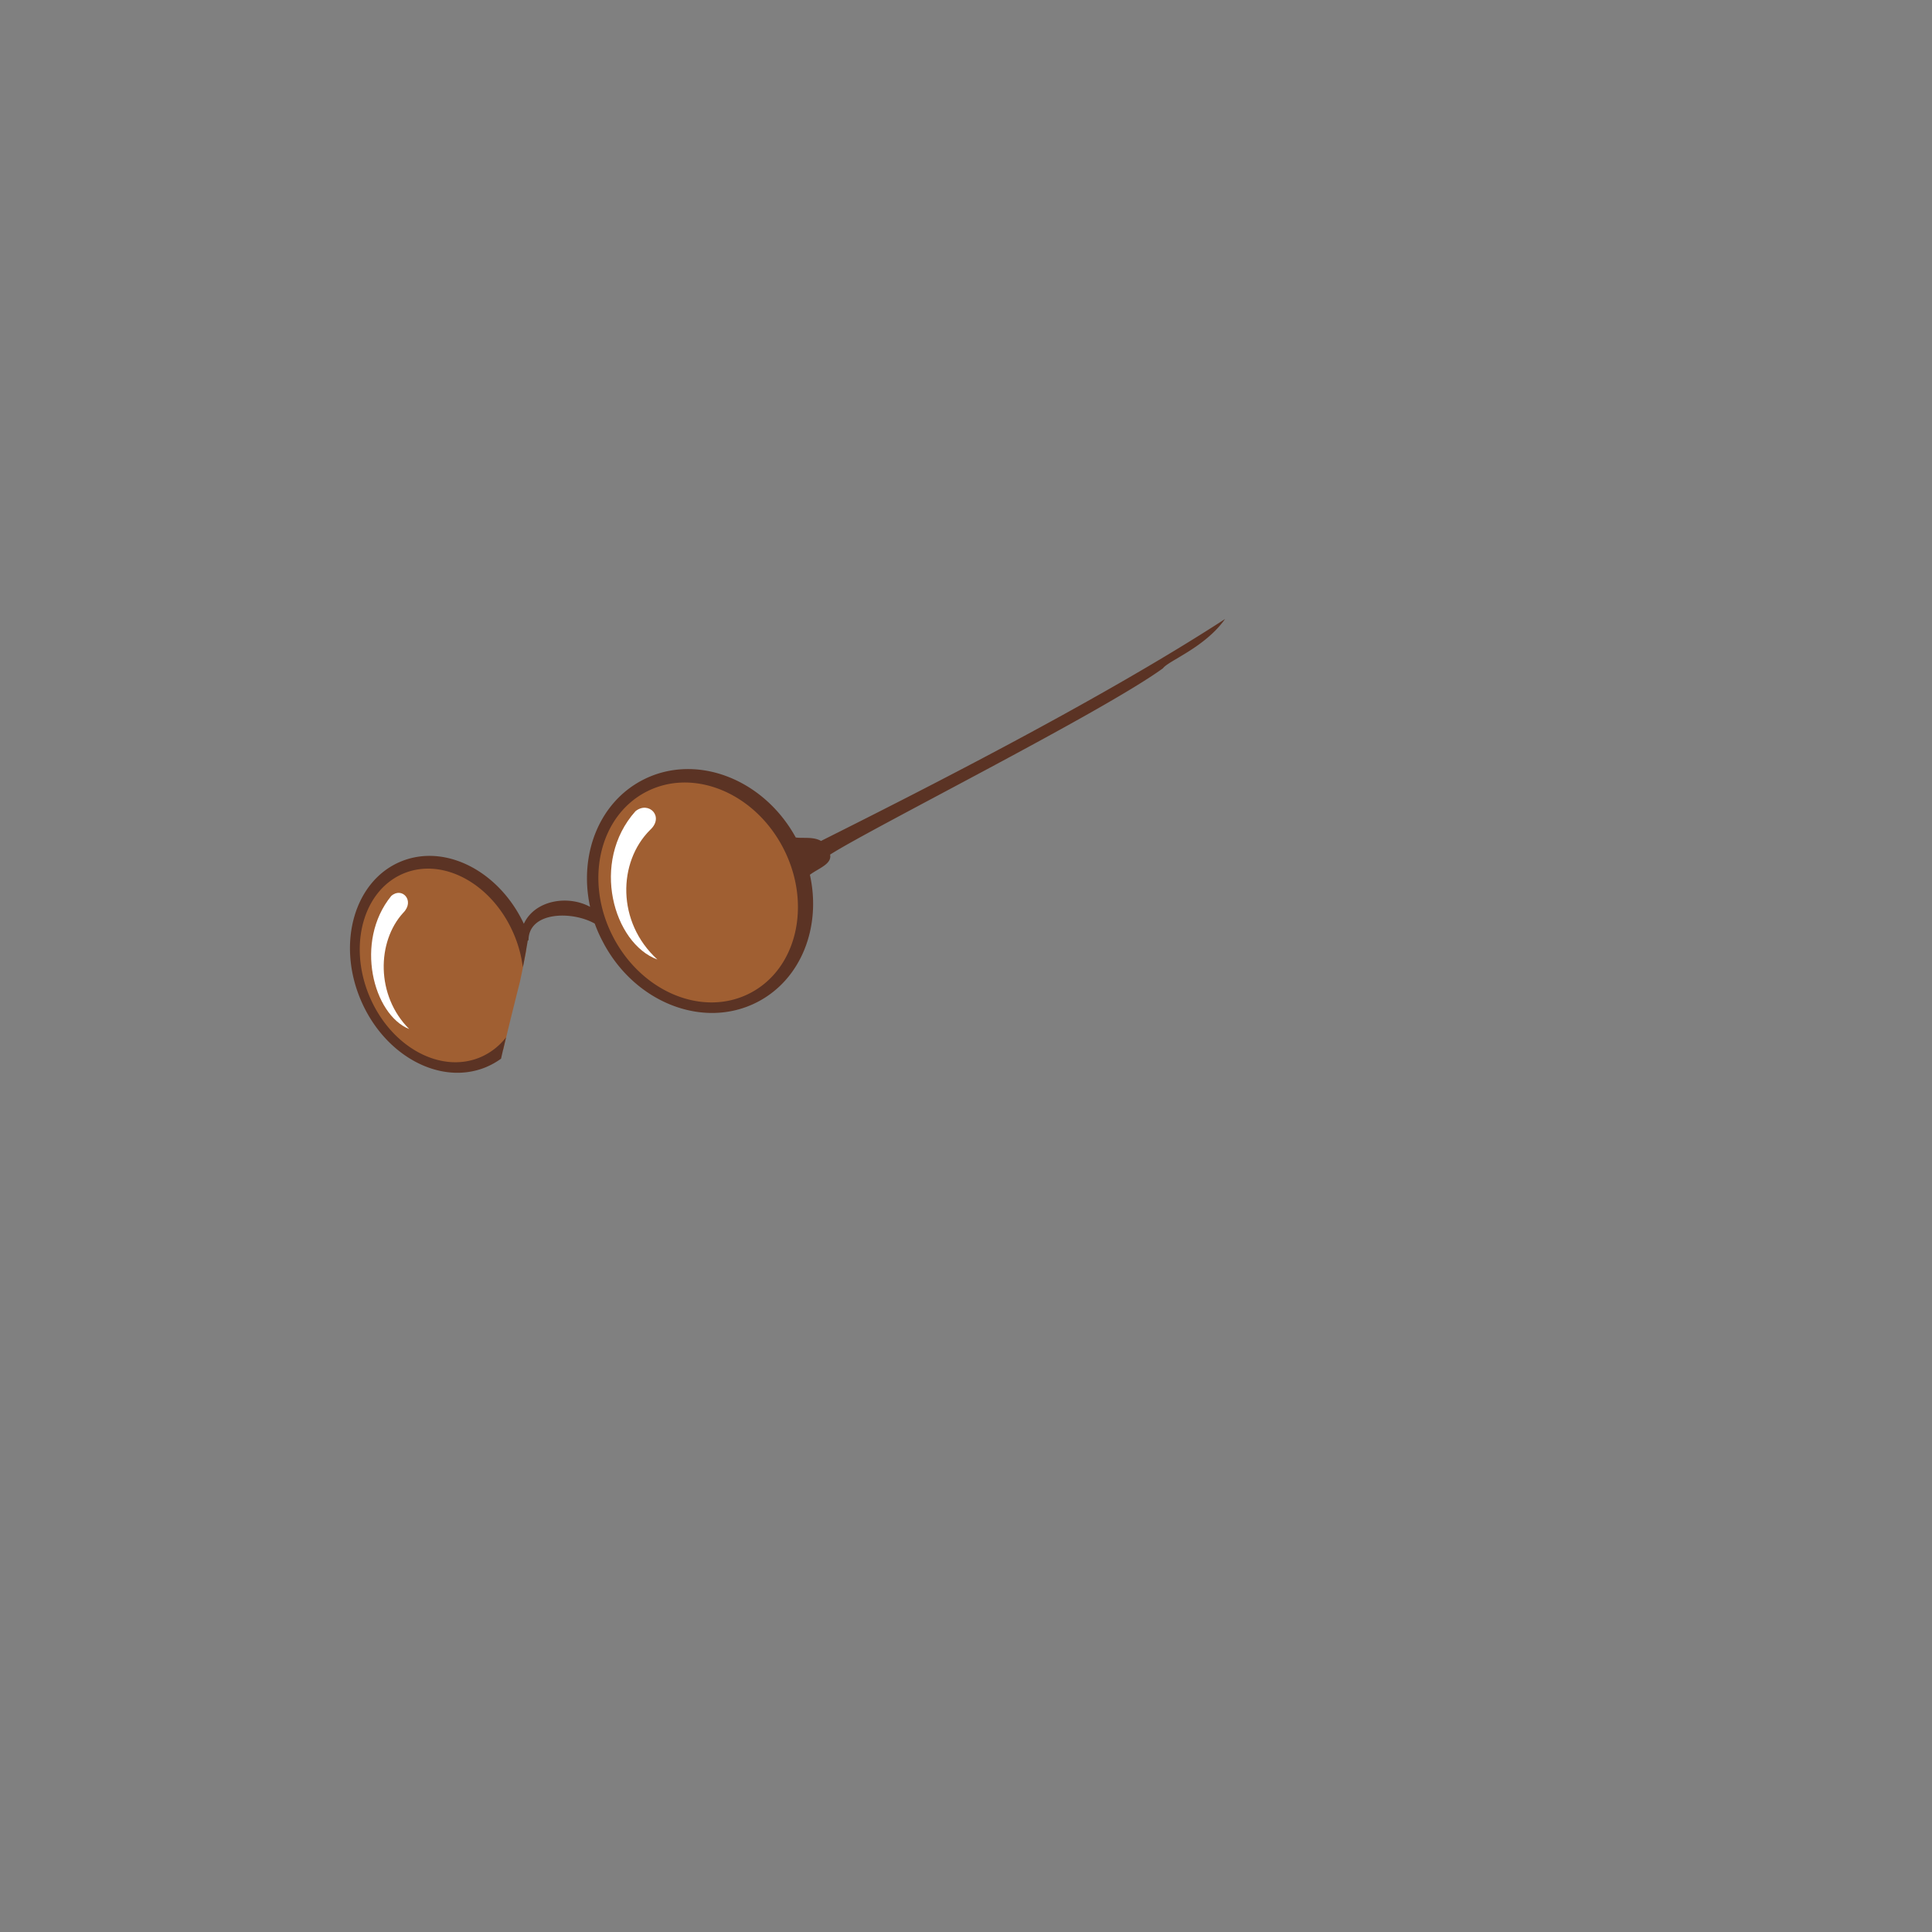 <svg xmlns="http://www.w3.org/2000/svg" viewBox="0 0 700 700"><rect x="0" y="0" width="700" height="700" fill="#808080" stroke="none"/><defs><style>.a{fill:#a05f32;}.b{fill:#fff;}.c{fill:#5b3324;}.d{opacity:0;}.e{fill:red;}</style></defs><path class="a" d="M188.42,355.55c.81-3.79,1.56-7.47,2.2-11a46.51,46.51,0,0,0-2.22-6.7c-8.11-19.58-27.21-30.26-42.66-23.86s-21.39,27.47-13.28,47,27.21,30.26,42.66,23.86a24.5,24.5,0,0,0,7.25-4.67C183.8,374.06,185.76,366.07,188.42,355.55Z"/><ellipse class="a" cx="252.96" cy="323.36" rx="36.97" ry="43.64" transform="translate(-119.22 150.06) rotate(-27)"/><path class="b" d="M141.75,324.63c3.91-3.47,8.69,1.74,4.35,6.08-9.56,10.43-10,30,2.17,42.14C135.24,367.64,128.29,341.14,141.75,324.63Z"/><path class="b" d="M230.24,293.92c4.77-3.87,10.6,1.94,5.3,6.78-11.66,11.61-12.19,33.4,2.65,46.95C222.29,341.84,213.81,312.31,230.24,293.92Z"/><path class="c" d="M297.47,304.69c-2.79-1.62-6.55-.88-9.15-1.25-11.72-21.37-36.24-30.72-55.4-20.87-15.95,8.21-23.23,27.19-19.12,46-8.11-4.4-20.07-2.41-24,6.13-9-19.14-28.54-29.2-44.57-22.55-16.64,6.89-23.22,29.16-14.7,49.73s28.93,31.65,45.57,24.76a27.3,27.3,0,0,0,5.44-3.06c.51-2.26,1.11-4.81,1.8-7.72a23.35,23.35,0,0,1-9.47,7.27c-14.53,6-32.49-4-40.12-22.43s-2-38.21,12.49-44.23,32.49,4,40.12,22.43a44.64,44.64,0,0,1,3.07,11.53c.67-3.3,1.27-6.5,1.78-9.6.09-.07.18-.11.28-.19.09-10.43,15.84-10.65,24-6A50.53,50.53,0,0,0,218.3,341c11.44,22.24,36.53,32.13,56.05,22.09,16-8.23,23.28-27.29,19.09-46.14,3.08-2.34,8.05-3.88,7.32-7.31,14.72-9.46,98.71-51.59,120.59-67.5,2.1-2.83,15.14-7.48,22.52-17.87C396.65,254.94,327.93,289.41,297.47,304.69Zm-25.76,55.17c-17.07,8.8-39.3-.42-49.66-20.58s-4.91-43.64,12.16-52.43,39.3.42,49.65,20.58S288.78,351.07,271.71,359.86Z"/><g class="d"><path class="e" d="M699,1V699H1V1H699m1-1H0V700H700V0Z"/></g></svg>